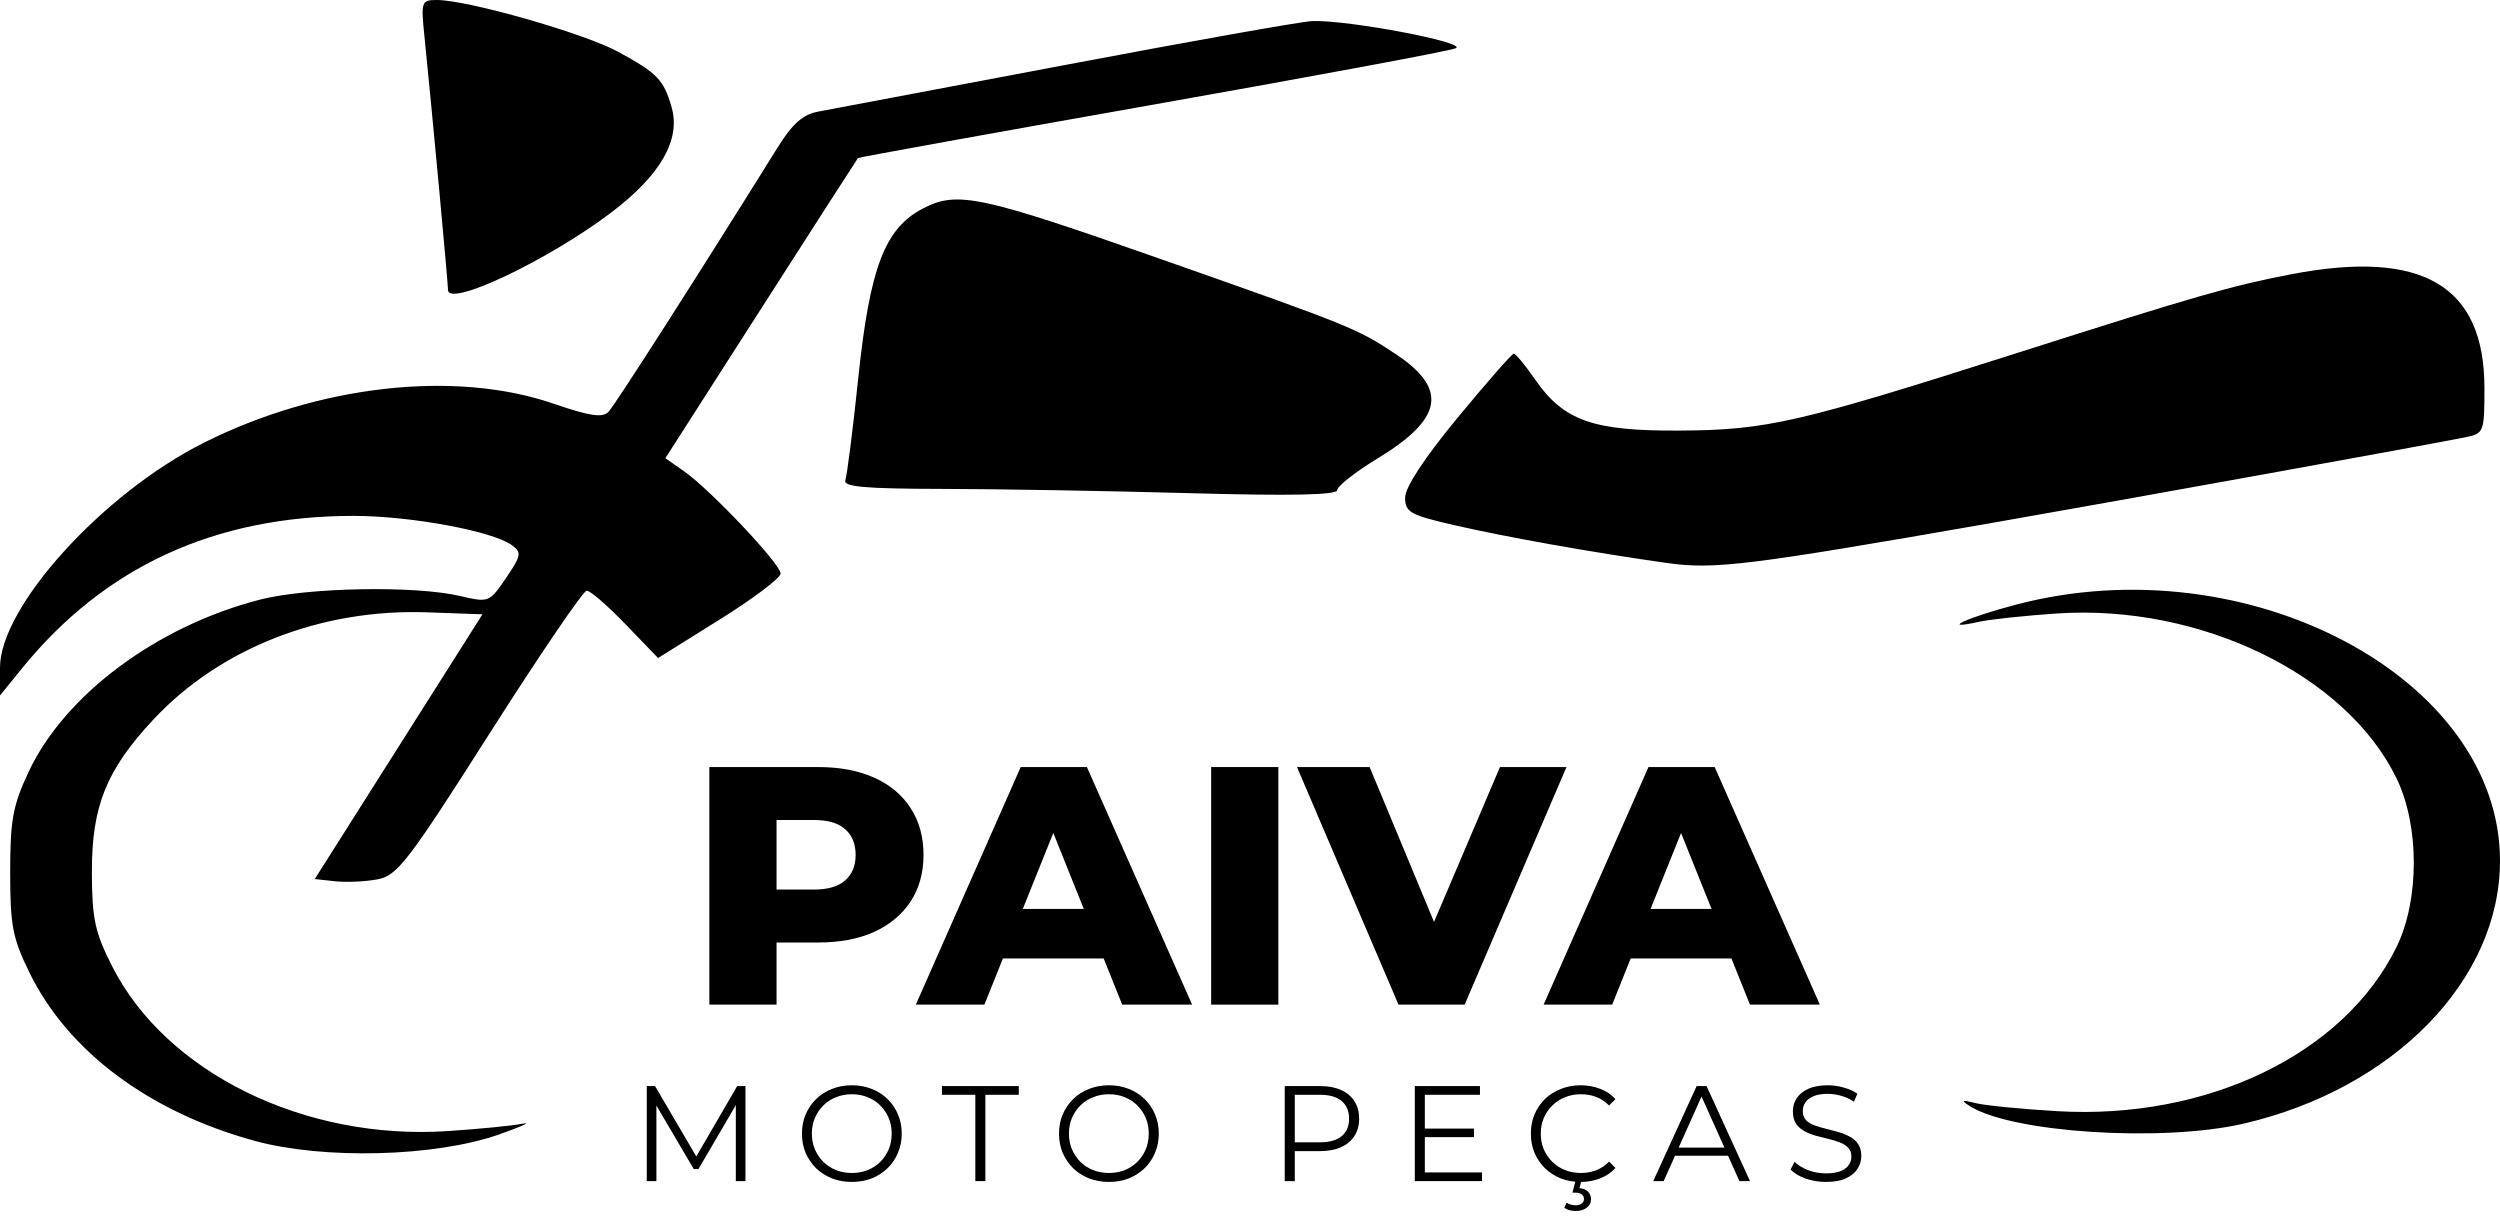 <svg width="150" height="73" viewBox="0 0 150 73" fill="none" xmlns="http://www.w3.org/2000/svg">
<path d="M38.806 70.867V65.165H39.303L41.909 69.613H41.648L44.231 65.165H44.728V70.867H44.149V66.07H44.288L41.909 70.142H41.624L39.229 66.07H39.384V70.867H38.806Z" fill="black"/>
<path d="M51.114 70.916C50.685 70.916 50.286 70.846 49.917 70.704C49.553 70.558 49.236 70.354 48.964 70.094C48.698 69.827 48.489 69.52 48.337 69.173C48.19 68.82 48.117 68.434 48.117 68.016C48.117 67.598 48.19 67.215 48.337 66.868C48.489 66.515 48.698 66.208 48.964 65.947C49.236 65.681 49.553 65.478 49.917 65.336C50.281 65.19 50.68 65.117 51.114 65.117C51.543 65.117 51.94 65.19 52.304 65.336C52.667 65.478 52.983 65.678 53.249 65.939C53.52 66.2 53.729 66.507 53.876 66.86C54.028 67.213 54.104 67.598 54.104 68.016C54.104 68.434 54.028 68.82 53.876 69.173C53.729 69.526 53.52 69.833 53.249 70.094C52.983 70.354 52.667 70.558 52.304 70.704C51.94 70.846 51.543 70.916 51.114 70.916ZM51.114 70.379C51.456 70.379 51.772 70.322 52.059 70.207C52.352 70.088 52.605 69.922 52.817 69.711C53.034 69.493 53.202 69.244 53.322 68.961C53.441 68.673 53.501 68.358 53.501 68.016C53.501 67.674 53.441 67.362 53.322 67.08C53.202 66.792 53.034 66.542 52.817 66.33C52.605 66.113 52.352 65.947 52.059 65.833C51.772 65.714 51.456 65.654 51.114 65.654C50.772 65.654 50.455 65.714 50.161 65.833C49.868 65.947 49.613 66.113 49.396 66.33C49.184 66.542 49.016 66.792 48.891 67.08C48.771 67.362 48.711 67.674 48.711 68.016C48.711 68.353 48.771 68.665 48.891 68.953C49.016 69.241 49.184 69.493 49.396 69.711C49.613 69.922 49.868 70.088 50.161 70.207C50.455 70.322 50.772 70.379 51.114 70.379Z" fill="black"/>
<path d="M58.52 70.867V65.687H56.516V65.165H61.126V65.687H59.122V70.867H58.52Z" fill="black"/>
<path d="M66.539 70.916C66.11 70.916 65.71 70.846 65.341 70.704C64.977 70.558 64.66 70.354 64.388 70.094C64.122 69.827 63.913 69.52 63.761 69.173C63.614 68.82 63.541 68.434 63.541 68.016C63.541 67.598 63.614 67.215 63.761 66.868C63.913 66.515 64.122 66.208 64.388 65.947C64.66 65.681 64.977 65.478 65.341 65.336C65.705 65.19 66.104 65.117 66.539 65.117C66.968 65.117 67.364 65.19 67.728 65.336C68.092 65.478 68.407 65.678 68.673 65.939C68.944 66.2 69.153 66.507 69.3 66.86C69.452 67.213 69.528 67.598 69.528 68.016C69.528 68.434 69.452 68.82 69.3 69.173C69.153 69.526 68.944 69.833 68.673 70.094C68.407 70.354 68.092 70.558 67.728 70.704C67.364 70.846 66.968 70.916 66.539 70.916ZM66.539 70.379C66.881 70.379 67.196 70.322 67.484 70.207C67.777 70.088 68.029 69.922 68.241 69.711C68.458 69.493 68.627 69.244 68.746 68.961C68.866 68.673 68.925 68.358 68.925 68.016C68.925 67.674 68.866 67.362 68.746 67.08C68.627 66.792 68.458 66.542 68.241 66.33C68.029 66.113 67.777 65.947 67.484 65.833C67.196 65.714 66.881 65.654 66.539 65.654C66.197 65.654 65.879 65.714 65.586 65.833C65.292 65.947 65.037 66.113 64.82 66.33C64.608 66.542 64.44 66.792 64.315 67.08C64.195 67.362 64.136 67.674 64.136 68.016C64.136 68.353 64.195 68.665 64.315 68.953C64.44 69.241 64.608 69.493 64.82 69.711C65.037 69.922 65.292 70.088 65.586 70.207C65.879 70.322 66.197 70.379 66.539 70.379Z" fill="black"/>
<path d="M77.084 70.867V65.165H79.218C79.701 65.165 80.117 65.244 80.464 65.402C80.812 65.554 81.078 65.776 81.263 66.07C81.453 66.357 81.548 66.708 81.548 67.12C81.548 67.522 81.453 67.87 81.263 68.163C81.078 68.451 80.812 68.673 80.464 68.831C80.117 68.988 79.701 69.067 79.218 69.067H77.418L77.687 68.782V70.867H77.084ZM77.687 68.831L77.418 68.538H79.202C79.772 68.538 80.204 68.415 80.497 68.171C80.796 67.921 80.945 67.571 80.945 67.12C80.945 66.664 80.796 66.311 80.497 66.061C80.204 65.812 79.772 65.687 79.202 65.687H77.418L77.687 65.402V68.831Z" fill="black"/>
<path d="M85.425 67.715H88.439V68.228H85.425V67.715ZM85.49 70.346H88.92V70.867H84.888V65.165H88.797V65.687H85.49V70.346Z" fill="black"/>
<path d="M94.833 70.916C94.404 70.916 94.008 70.846 93.644 70.704C93.28 70.558 92.965 70.354 92.699 70.094C92.433 69.833 92.224 69.526 92.072 69.173C91.925 68.82 91.852 68.434 91.852 68.016C91.852 67.598 91.925 67.213 92.072 66.86C92.224 66.507 92.433 66.2 92.699 65.939C92.971 65.678 93.288 65.478 93.652 65.336C94.016 65.19 94.412 65.117 94.841 65.117C95.254 65.117 95.642 65.187 96.006 65.328C96.37 65.464 96.677 65.67 96.927 65.947L96.544 66.33C96.31 66.091 96.052 65.92 95.77 65.817C95.488 65.708 95.184 65.654 94.858 65.654C94.516 65.654 94.198 65.714 93.905 65.833C93.612 65.947 93.356 66.113 93.139 66.33C92.922 66.542 92.751 66.792 92.626 67.08C92.506 67.362 92.447 67.674 92.447 68.016C92.447 68.358 92.506 68.673 92.626 68.961C92.751 69.244 92.922 69.493 93.139 69.711C93.356 69.922 93.612 70.088 93.905 70.207C94.198 70.322 94.516 70.379 94.858 70.379C95.184 70.379 95.488 70.324 95.77 70.216C96.052 70.107 96.31 69.933 96.544 69.694L96.927 70.077C96.677 70.354 96.37 70.563 96.006 70.704C95.642 70.846 95.251 70.916 94.833 70.916ZM94.54 72.659C94.404 72.659 94.279 72.643 94.165 72.611C94.057 72.578 93.954 72.532 93.856 72.472L93.994 72.162C94.076 72.211 94.16 72.249 94.247 72.276C94.339 72.304 94.434 72.317 94.532 72.317C94.695 72.317 94.82 72.282 94.907 72.211C94.993 72.146 95.037 72.054 95.037 71.934C95.037 71.826 94.993 71.736 94.907 71.666C94.825 71.595 94.7 71.56 94.532 71.56H94.345L94.54 70.818H94.89L94.768 71.291C94.991 71.307 95.162 71.375 95.281 71.495C95.401 71.619 95.46 71.772 95.46 71.951C95.46 72.168 95.374 72.339 95.2 72.464C95.031 72.594 94.812 72.659 94.54 72.659Z" fill="black"/>
<path d="M99.193 70.867L101.799 65.165H102.394L105.001 70.867H104.365L101.97 65.516H102.215L99.82 70.867H99.193ZM100.219 69.344L100.398 68.855H103.714L103.893 69.344H100.219Z" fill="black"/>
<path d="M109.552 70.916C109.129 70.916 108.721 70.848 108.33 70.713C107.945 70.571 107.646 70.392 107.434 70.175L107.671 69.711C107.872 69.906 108.14 70.072 108.477 70.207C108.819 70.338 109.178 70.403 109.552 70.403C109.911 70.403 110.201 70.359 110.424 70.273C110.652 70.18 110.818 70.058 110.921 69.906C111.029 69.754 111.084 69.586 111.084 69.401C111.084 69.178 111.019 68.999 110.888 68.864C110.763 68.728 110.598 68.622 110.391 68.546C110.185 68.464 109.957 68.394 109.707 68.334C109.457 68.274 109.207 68.212 108.958 68.147C108.708 68.076 108.477 67.984 108.265 67.87C108.059 67.756 107.891 67.606 107.76 67.422C107.635 67.232 107.573 66.984 107.573 66.68C107.573 66.398 107.646 66.14 107.793 65.907C107.945 65.668 108.176 65.478 108.485 65.336C108.795 65.19 109.191 65.117 109.674 65.117C109.995 65.117 110.313 65.163 110.628 65.255C110.942 65.342 111.214 65.464 111.442 65.621L111.238 66.102C110.994 65.939 110.733 65.82 110.456 65.744C110.185 65.668 109.922 65.63 109.666 65.63C109.324 65.63 109.042 65.676 108.819 65.768C108.597 65.86 108.431 65.985 108.322 66.143C108.219 66.295 108.168 66.469 108.168 66.664C108.168 66.887 108.23 67.066 108.355 67.202C108.485 67.338 108.654 67.443 108.86 67.519C109.072 67.596 109.302 67.663 109.552 67.723C109.802 67.783 110.049 67.848 110.294 67.919C110.543 67.989 110.771 68.082 110.978 68.195C111.19 68.304 111.358 68.451 111.483 68.635C111.613 68.82 111.678 69.062 111.678 69.36C111.678 69.637 111.602 69.895 111.45 70.134C111.298 70.368 111.065 70.558 110.75 70.704C110.44 70.846 110.041 70.916 109.552 70.916Z" fill="black"/>
<path d="M42.561 60.278V46.023H49.078C50.381 46.023 51.501 46.233 52.438 46.654C53.388 47.075 54.121 47.686 54.637 48.487C55.153 49.275 55.411 50.211 55.411 51.297C55.411 52.37 55.153 53.3 54.637 54.087C54.121 54.875 53.388 55.486 52.438 55.92C51.501 56.341 50.381 56.551 49.078 56.551H44.801L46.593 54.8V60.278H42.561ZM46.593 55.228L44.801 53.374H48.833C49.675 53.374 50.299 53.191 50.707 52.825C51.128 52.458 51.338 51.949 51.338 51.297C51.338 50.632 51.128 50.116 50.707 49.75C50.299 49.383 49.675 49.2 48.833 49.2H44.801L46.593 47.347V55.228Z" fill="black"/>
<path d="M54.95 60.278L61.243 46.023H65.214L71.527 60.278H67.332L62.404 47.998H63.992L59.064 60.278H54.95ZM58.392 57.508L59.43 54.535H66.395L67.433 57.508H58.392Z" fill="black"/>
<path d="M72.67 60.278V46.023H76.702V60.278H72.67Z" fill="black"/>
<path d="M83.909 60.278L77.82 46.023H82.178L87.31 58.364H84.744L89.998 46.023H93.989L87.88 60.278H83.909Z" fill="black"/>
<path d="M92.616 60.278L98.909 46.023H102.88L109.192 60.278H104.997L100.069 47.998H101.658L96.73 60.278H92.616ZM96.058 57.508L97.096 54.535H104.061L105.099 57.508H96.058Z" fill="black"/>
<path fill-rule="evenodd" clip-rule="evenodd" d="M25.462 2.138C25.945 6.89 26.878 16.934 26.88 17.393C26.882 18.457 32.805 15.661 36.607 12.802C39.622 10.534 40.86 8.395 40.295 6.427C39.824 4.784 39.442 4.388 37.077 3.101C35.046 1.996 28.055 0 26.214 0C25.288 0 25.254 0.097 25.462 2.138ZM63.944 3.892C56.439 5.312 49.75 6.576 49.078 6.699C48.175 6.866 47.541 7.43 46.651 8.859C41.966 16.385 36.895 24.311 36.507 24.714C36.153 25.081 35.376 24.964 33.194 24.215C27.29 22.188 19.125 23.104 12.22 26.57C6.161 29.611 0 36.408 0 40.053V41.729L1.315 40.108C6.269 34.002 12.898 30.953 21.22 30.953C24.619 30.953 29.563 31.867 30.707 32.706C31.311 33.149 31.279 33.33 30.361 34.681C29.363 36.148 29.327 36.162 27.606 35.76C24.894 35.126 18.441 35.243 15.592 35.979C9.404 37.575 3.882 41.689 1.712 46.321C0.771 48.329 0.611 49.203 0.611 52.336C0.611 55.548 0.756 56.296 1.781 58.384C4.091 63.089 8.951 66.715 15.271 68.449C19.417 69.586 26.11 69.413 29.935 68.069C31.279 67.597 31.921 67.306 31.361 67.421C30.801 67.537 28.785 67.737 26.881 67.864C18.28 68.442 9.965 64.365 6.732 57.983C5.693 55.933 5.52 55.133 5.513 52.336C5.503 48.363 6.381 46.19 9.218 43.156C13.211 38.887 19.284 36.513 25.628 36.74L28.947 36.859L23.916 44.801L18.886 52.743L20.107 52.876C20.778 52.95 21.92 52.898 22.645 52.762C23.839 52.538 24.465 51.724 29.392 43.981C32.379 39.286 34.994 35.443 35.203 35.44C35.412 35.437 36.461 36.344 37.533 37.457L39.483 39.48L43.16 37.185C45.183 35.924 46.838 34.676 46.838 34.413C46.838 33.843 42.623 29.379 41.038 28.272L39.922 27.492L45.661 18.531C48.817 13.603 51.435 9.532 51.479 9.484C51.523 9.437 59.431 8.006 69.053 6.304C78.675 4.603 86.9 3.071 87.332 2.901C88.17 2.571 80.874 1.184 78.726 1.265C78.1 1.289 71.448 2.471 63.944 3.892ZM55.391 12.502C53.093 13.686 52.19 16.044 51.498 22.662C51.174 25.766 50.823 28.535 50.719 28.815C50.572 29.208 51.901 29.326 56.523 29.334C59.821 29.339 66.504 29.454 71.376 29.59C77.48 29.76 80.235 29.703 80.235 29.406C80.235 29.17 81.335 28.307 82.68 27.49C86.565 25.131 86.885 23.346 83.795 21.28C81.466 19.724 81.06 19.558 69.849 15.615C58.798 11.727 57.454 11.438 55.391 12.502ZM137.458 16.459C133.862 17.152 131.785 17.749 120.963 21.2C107.877 25.372 106.002 25.803 100.803 25.835C95.564 25.867 93.817 25.248 92.092 22.75C91.507 21.903 90.936 21.215 90.824 21.221C90.712 21.226 89.2 22.952 87.464 25.054C85.466 27.474 84.308 29.235 84.308 29.854C84.308 30.734 84.604 30.9 87.26 31.511C90.374 32.227 95.521 33.143 99.989 33.776C102.864 34.183 104.818 33.943 119.538 31.372C127.155 30.042 145.991 26.634 147.946 26.232C149.033 26.008 149.066 25.922 149.066 23.278C149.066 17.128 145.342 14.94 137.458 16.459ZM120.999 36.269C118.056 37.04 116.287 37.85 118.723 37.311C119.395 37.163 121.503 36.937 123.407 36.809C132.008 36.234 140.762 40.477 143.787 46.688C145.173 49.534 145.176 53.988 143.794 56.816C140.664 63.218 132.464 67.193 123.459 66.672C121.302 66.547 119.079 66.328 118.519 66.184C117.705 65.976 117.635 66.01 118.17 66.355C120.667 67.963 129.742 68.549 134.627 67.416C143.634 65.327 150 58.798 150 51.65C150 40.672 134.857 32.64 120.999 36.269Z" fill="black"/>
</svg>
